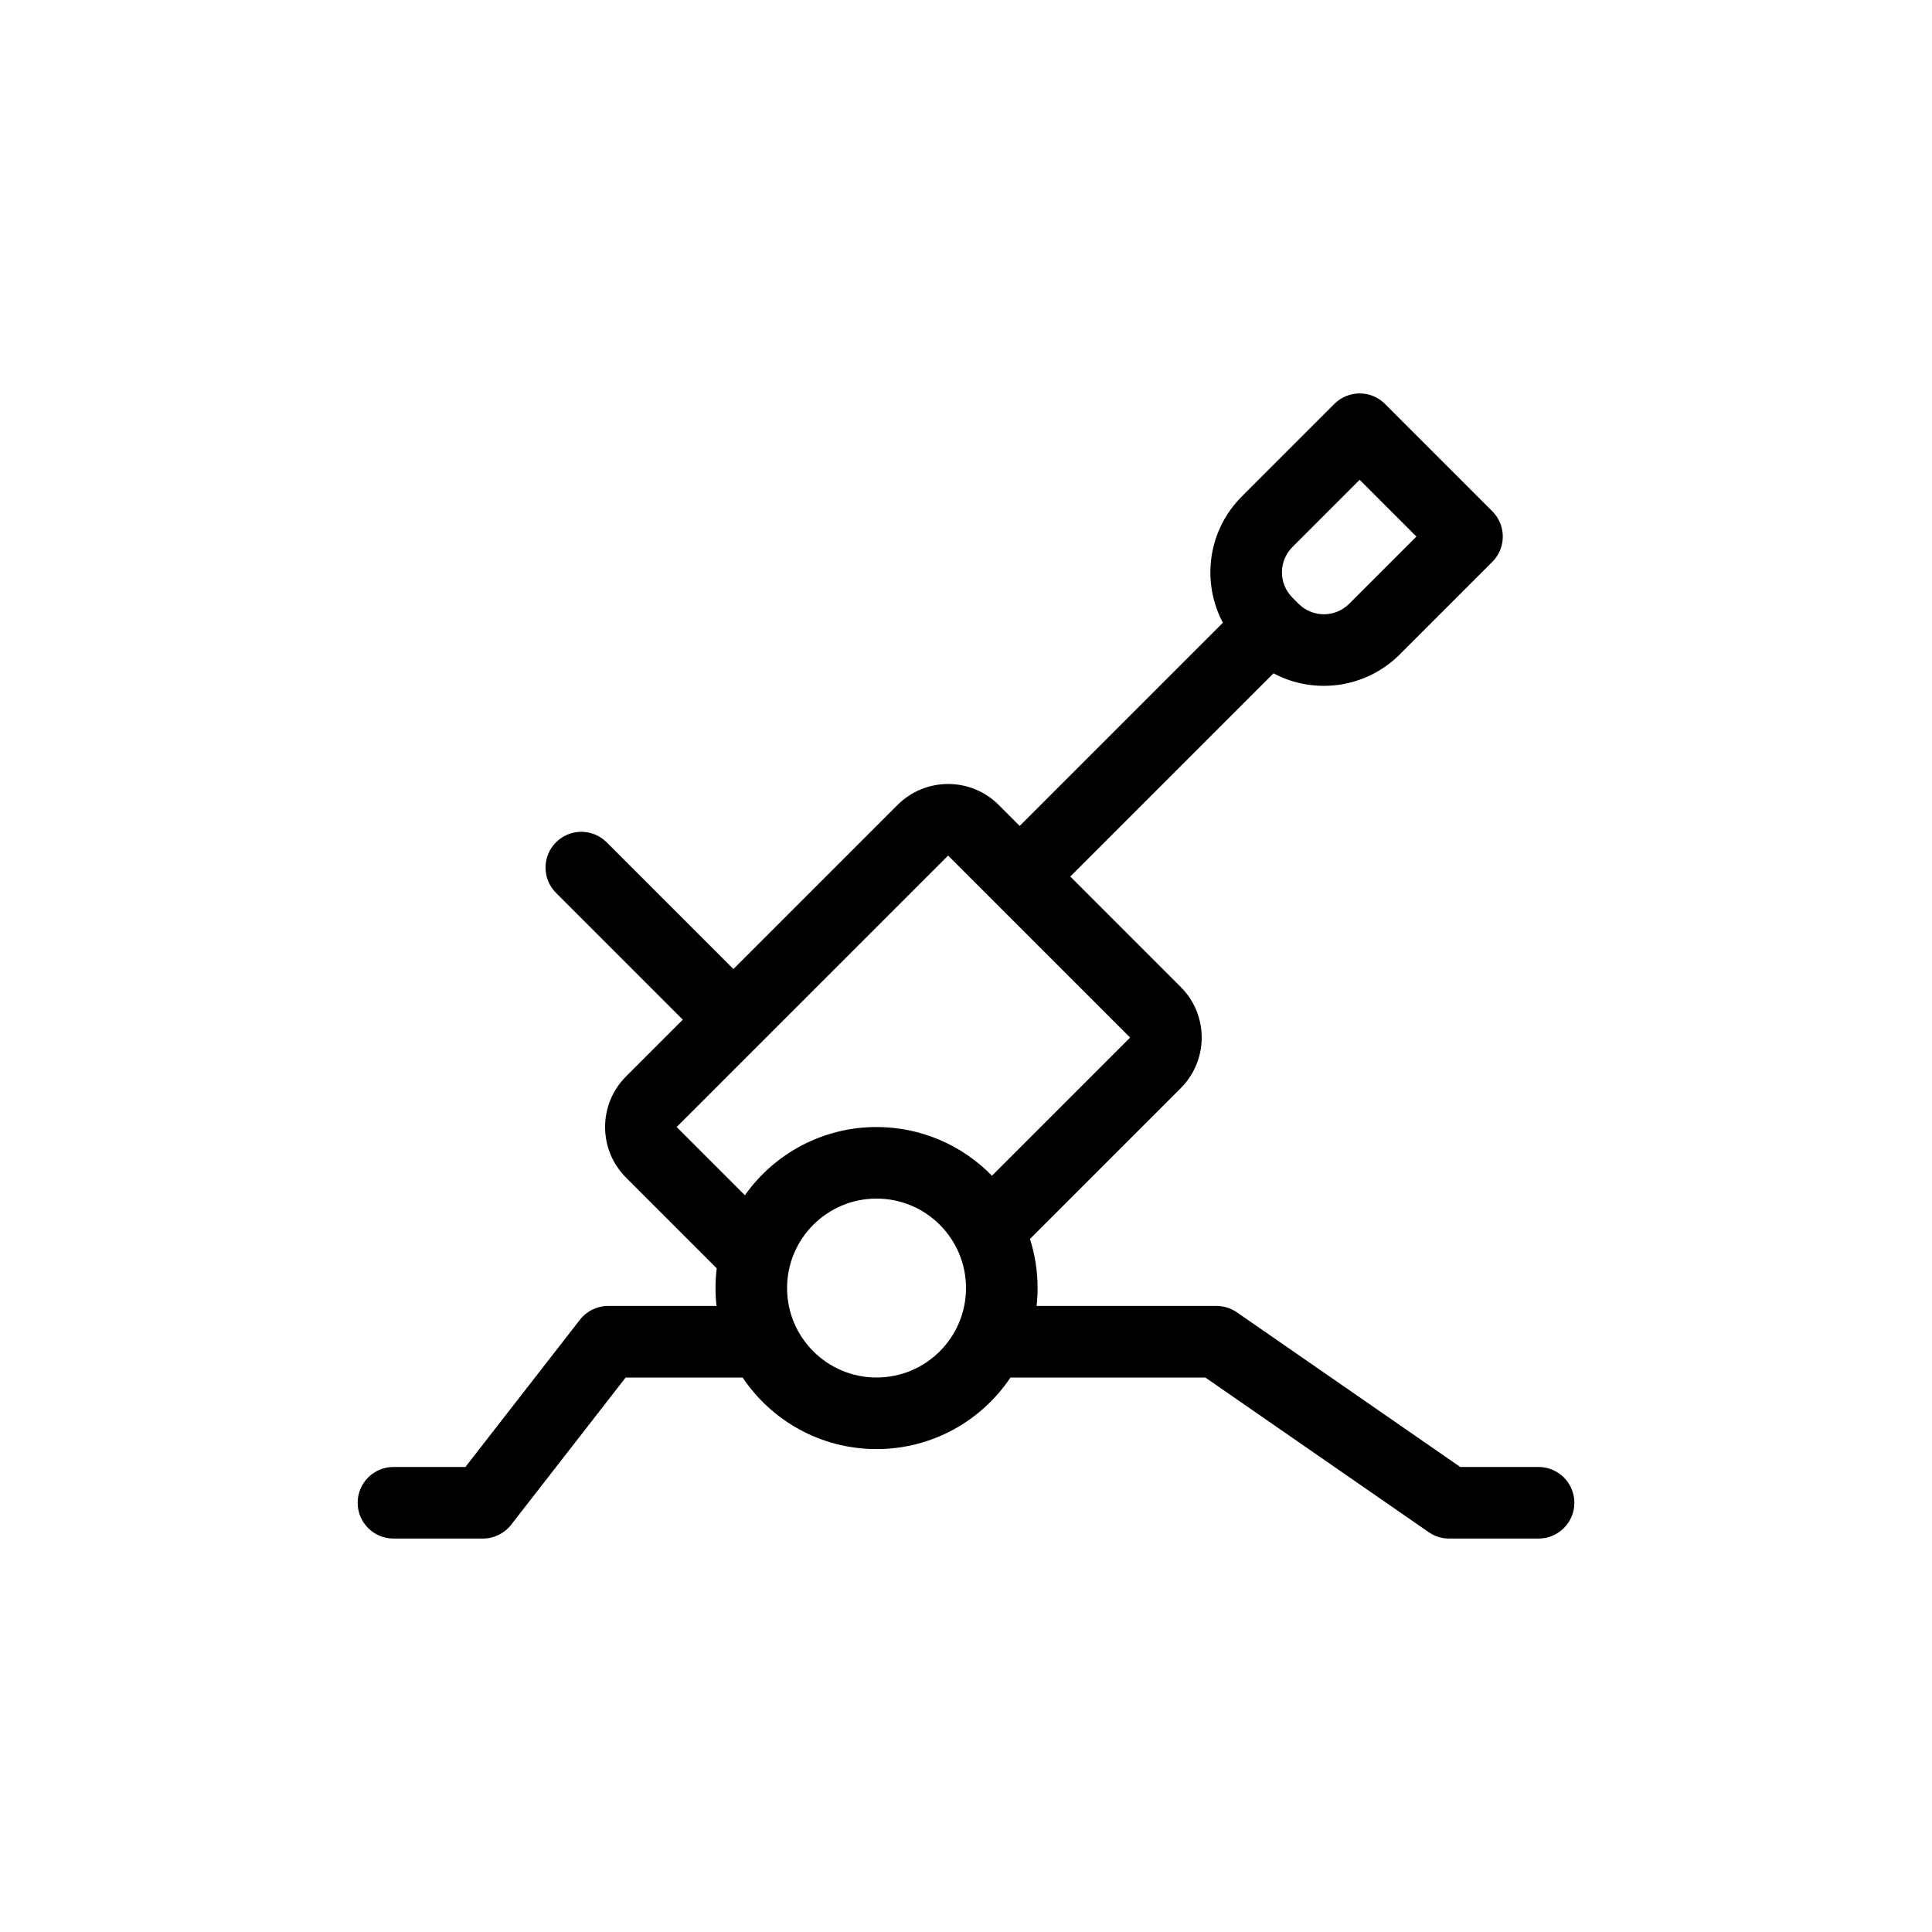 <?xml version="1.0" encoding="UTF-8"?>
<svg width="752pt" height="752pt" version="1.1" viewBox="0 0 752 752" xmlns="http://www.w3.org/2000/svg">
 <defs>
  <clipPath id="a">
   <path d="m139.21 153h473.58v446h-473.58z"/>
  </clipPath>
 </defs>
 <g clip-path="url(#a)">
  <path d="m403.48 508.32h70.027c2.832 0 5.598 0.867 7.93 2.477l86.957 60.203h30.473c7.691 0 13.93 6.238 13.93 13.93s-6.238 13.93-13.93 13.93h-34.824c-2.832 0-5.598-0.863-7.926-2.477l-86.961-60.203h-75.848c-11.246 16.797-30.395 27.855-52.125 27.855-21.73 0-40.883-11.059-52.125-27.855h-45.531l-44.566 57.301c-2.641 3.394-6.695 5.379-10.996 5.379h-34.82c-7.695 0-13.93-6.238-13.93-13.93s6.234-13.93 13.93-13.93h28.008l44.57-57.301c2.637-3.394 6.695-5.379 10.996-5.379h42.168c-0.254-2.285-0.383-4.609-0.383-6.965 0-2.602 0.16-5.168 0.465-7.691l-35.289-35.289c-10.879-10.879-10.879-28.516 0-39.395l22.09-22.09-49.348-49.348c-5.441-5.441-5.441-14.258 0-19.699 5.438-5.438 14.258-5.438 19.699 0l49.348 49.348 63.875-63.875c10.879-10.879 28.516-10.879 39.395 0l8.16 8.16 79.09-79.09c-8.395-15.797-5.938-35.848 7.367-49.152l36.02-36.02c5.438-5.438 14.258-5.438 19.695 0l41.789 41.789c5.438 5.438 5.438 14.258 0 19.695l-36.02 36.02c-13.305 13.305-33.355 15.762-49.152 7.367l-79.09 79.09 42.98 42.98c10.879 10.879 10.879 28.52 0 39.398l-58.684 58.684c1.926 6.027 2.969 12.453 2.969 19.117 0 2.356-0.129 4.68-0.383 6.965zm-62.297-69.645c17.305 0 33.359 7.082 44.918 18.957l53.777-53.777-70.84-70.84-105.66 105.66 26.562 26.562c11.449-16.223 30.316-26.562 51.242-26.562zm161.87-225.75c-5.438 5.441-5.438 14.262 0 19.699l2.391 2.391c5.438 5.438 14.258 5.438 19.699 0l26.168-26.168-22.09-22.09zm-161.87 323.25c19.23 0 34.82-15.59 34.82-34.824 0-19.23-15.59-34.82-34.82-34.82-19.23 0-34.824 15.59-34.824 34.82 0 19.234 15.594 34.824 34.824 34.824z"/>
 </g>
</svg>
